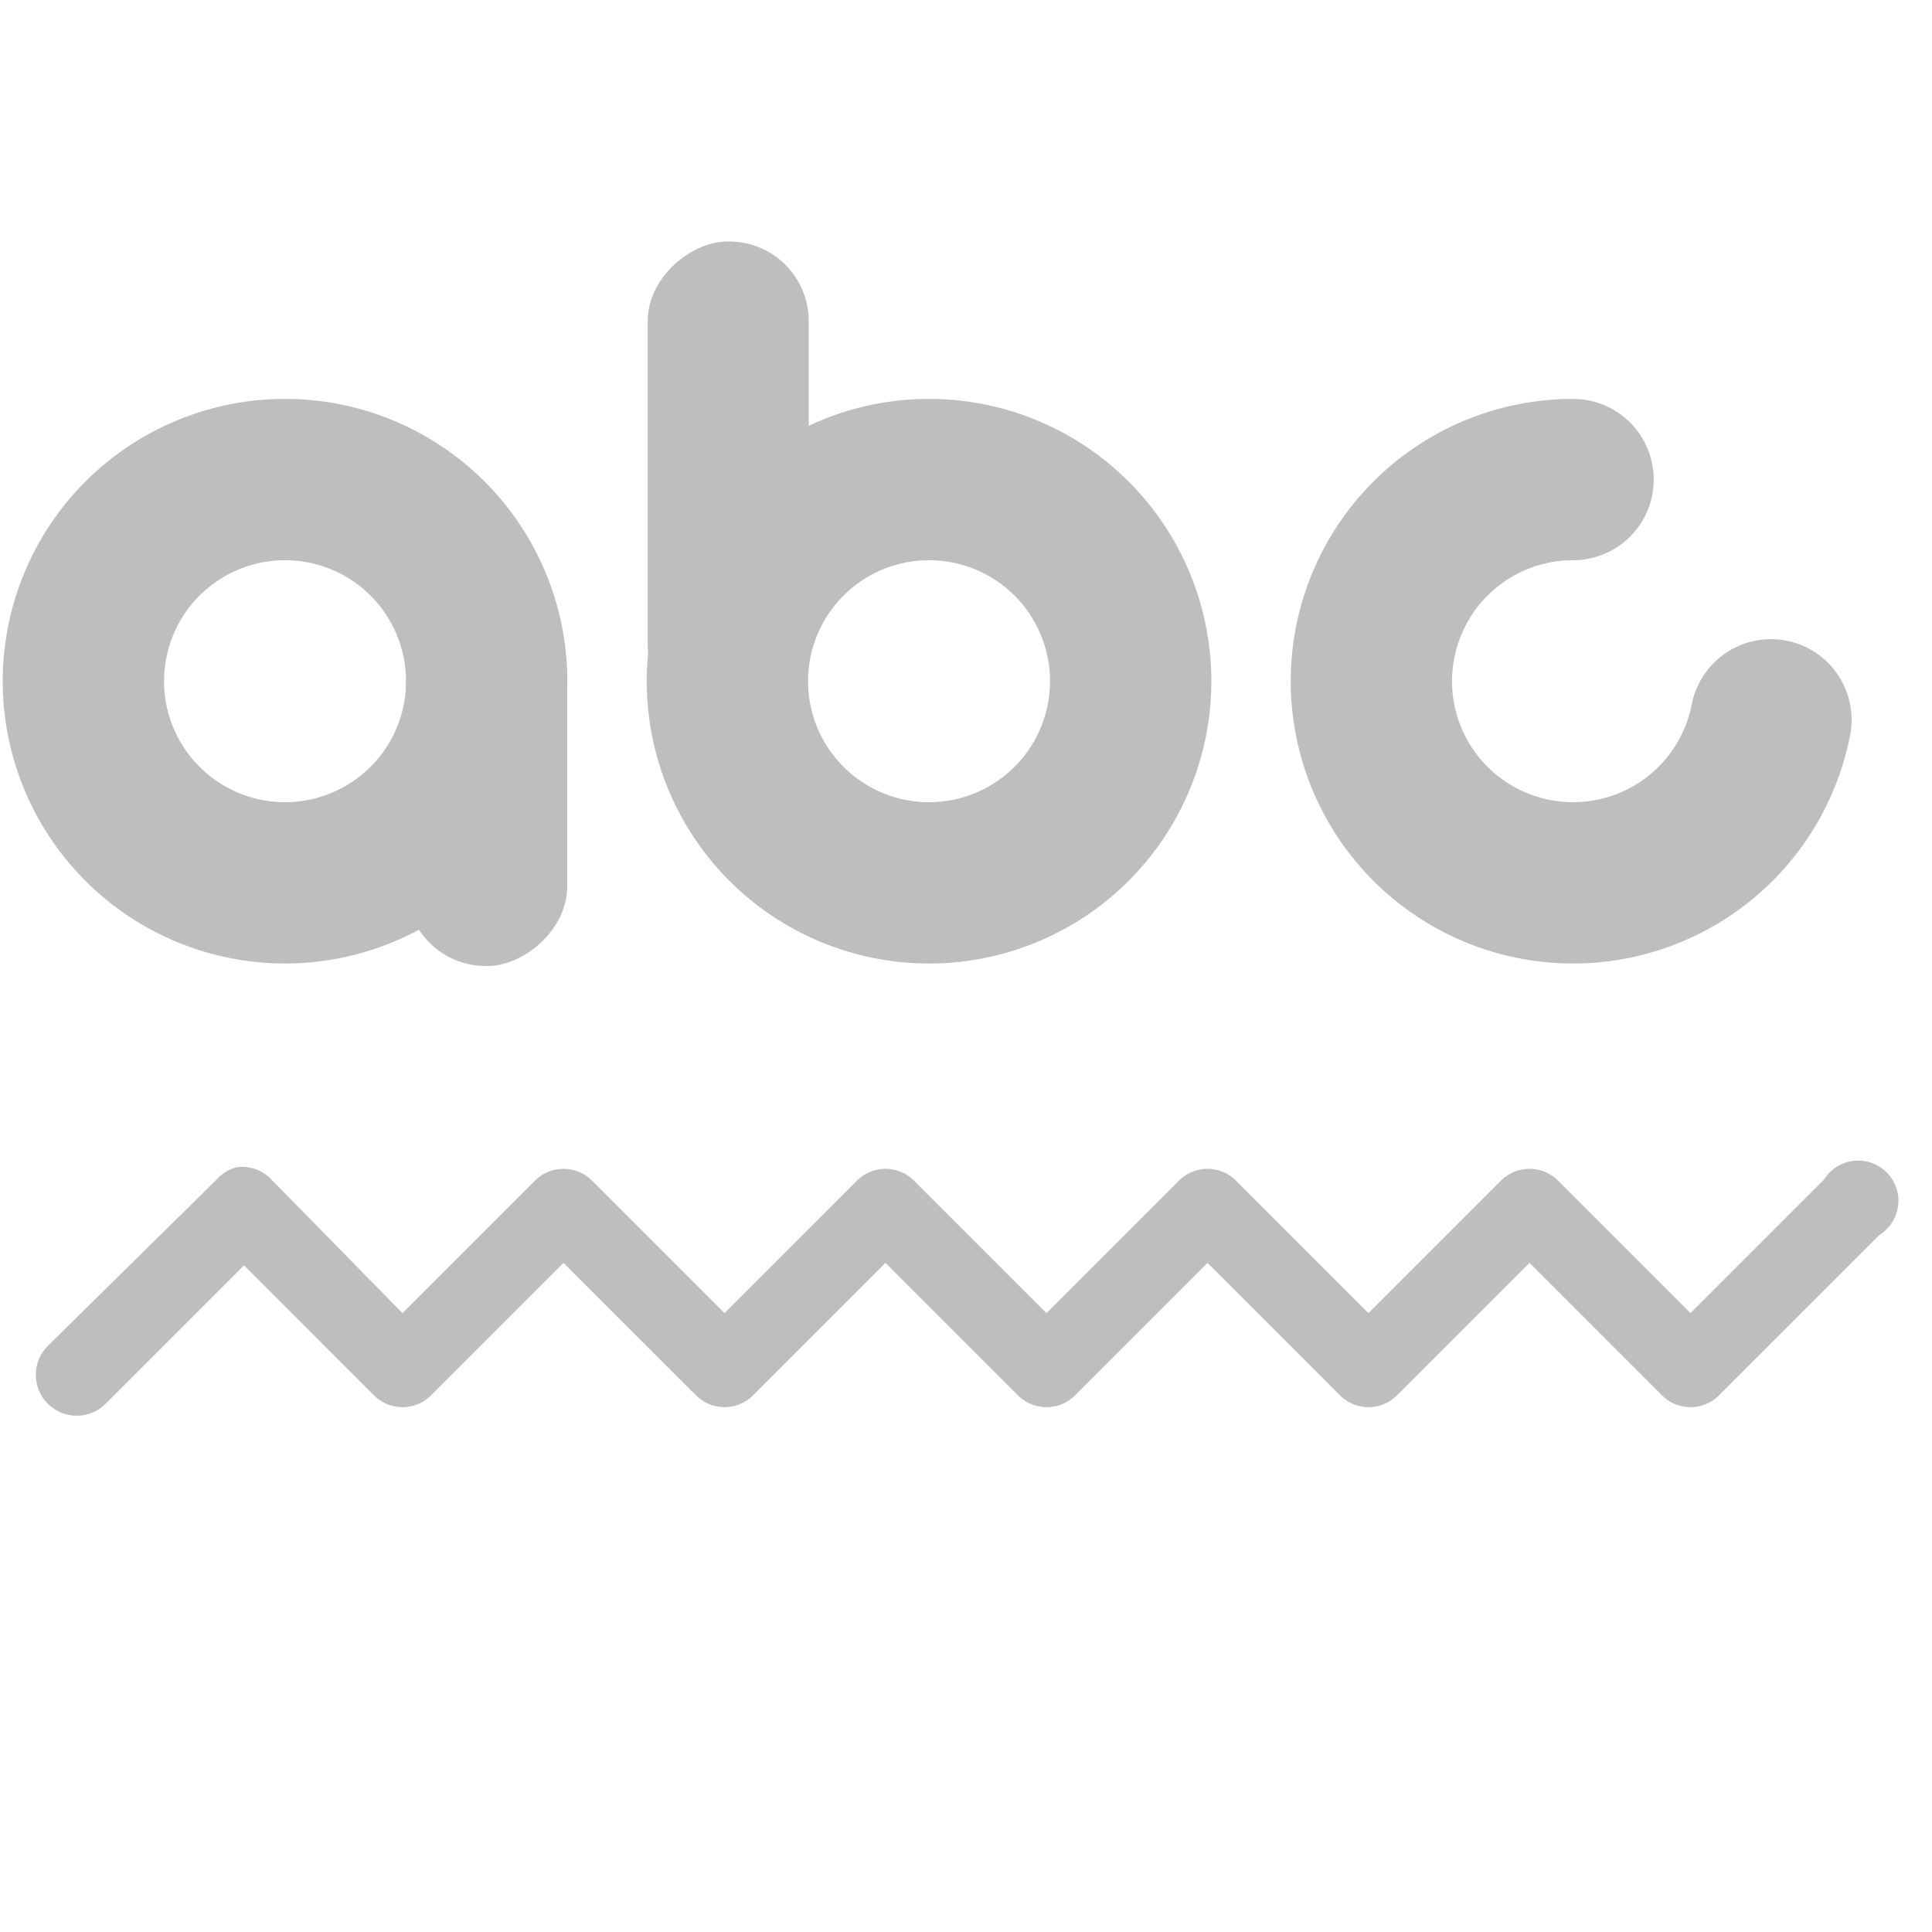<?xml version="1.0" encoding="UTF-8" standalone="no"?>
<!-- Created with Inkscape (http://www.inkscape.org/) -->
<svg
   xmlns:svg="http://www.w3.org/2000/svg"
   xmlns="http://www.w3.org/2000/svg"
   version="1.0"
   width="24"
   height="24"
   id="svg7384">
  <title
     id="title9167">Moblin Icon Theme</title>
  <defs
     id="defs7386" />
  <g
     transform="translate(616,-468)"
     id="layer3" />
  <g
     transform="translate(616,-468)"
     id="layer5" />
  <g
     transform="translate(616,-468)"
     id="layer7" />
  <g
     transform="translate(616,-468)"
     id="layer2" />
  <g
     transform="translate(616,-468)"
     id="layer8" />
  <g
     transform="translate(616,-1420.362)"
     id="layer1" />
  <g
     transform="translate(616,-468)"
     id="layer11" />
  <g
     transform="translate(616,-468)"
     id="layer4" />
  <g
     transform="translate(616,-468)"
     id="layer9" />
  <g
     transform="translate(616,-468)"
     id="layer10" />
  <g
     transform="translate(616,-468)"
     id="layer6">
    <rect
       width="24"
       height="24"
       x="-616"
       y="468"
       id="rect6211"
       style="opacity:0;fill:#ffffff;fill-opacity:1;stroke:none;display:inline" />
    <g
       transform="translate(-1618.954,288.981)"
       id="use6194">
      <path
         d="M -2.828,179.439 A 22.981,22.981 0 1 1 -48.79,179.439 A 22.981,22.981 0 1 1 -2.828,179.439 z"
         transform="matrix(0.109,0,0,-0.109,1017.308,207.04)"
         id="path9435"
         style="fill:none;stroke:#bebebe;stroke-width:18.385;stroke-linecap:round;stroke-miterlimit:4;stroke-dasharray:none;stroke-dashoffset:0;stroke-opacity:1;display:inline" />
      <path
         d="M -2.828,179.439 A 22.981,22.981 0 1 1 -48.79,179.439 A 22.981,22.981 0 1 1 -2.828,179.439 z"
         transform="matrix(0.109,0,0,-0.109,1009.308,207.04)"
         id="path9437"
         style="fill:none;stroke:#bebebe;stroke-width:18.385;stroke-linecap:round;stroke-miterlimit:4;stroke-dasharray:none;stroke-dashoffset:0;stroke-opacity:1;display:inline" />
      <rect
         width="6"
         height="2"
         rx="0.988"
         ry="0.988"
         x="-188.019"
         y="1011"
         transform="matrix(0,-1,1,0,0,0)"
         id="rect9439"
         style="fill:#bebebe;fill-opacity:1;stroke:none;display:inline" />
      <rect
         width="4.506"
         height="2"
         rx="0.988"
         ry="0.988"
         x="-191.019"
         y="1008"
         transform="matrix(0,-1,1,0,0,0)"
         id="rect9441"
         style="fill:#bebebe;fill-opacity:1;stroke:none;display:inline" />
      <path
         d="M -25.809,202.42 A 22.981,22.981 0 1 1 -3.254,175.038"
         transform="matrix(0.109,0,0,-0.109,1025.308,207.04)"
         id="path9443"
         style="fill:none;stroke:#bebebe;stroke-width:18.385;stroke-linecap:round;stroke-miterlimit:4;stroke-dasharray:none;stroke-dashoffset:0;stroke-opacity:1;display:inline" />
    </g>
    <path
       d="M -613.062,482.5 C -613.16,482.526 -613.247,482.58 -613.312,482.656 L -615.406,484.719 C -615.605,484.917 -615.605,485.239 -615.406,485.438 C -615.208,485.636 -614.886,485.636 -614.688,485.438 L -612.969,483.719 L -611.344,485.344 C -611.151,485.526 -610.849,485.526 -610.656,485.344 L -609,483.688 L -607.344,485.344 C -607.151,485.526 -606.849,485.526 -606.656,485.344 L -605,483.688 L -603.344,485.344 C -603.151,485.526 -602.849,485.526 -602.656,485.344 L -601,483.688 L -599.344,485.344 C -599.151,485.526 -598.849,485.526 -598.656,485.344 L -597,483.688 L -595.344,485.344 C -595.151,485.526 -594.849,485.526 -594.656,485.344 L -592.656,483.344 C -592.48,483.236 -592.388,483.03 -592.425,482.826 C -592.463,482.623 -592.623,482.463 -592.826,482.425 C -593.03,482.388 -593.236,482.48 -593.344,482.656 L -595,484.312 L -596.656,482.656 C -596.849,482.474 -597.151,482.474 -597.344,482.656 L -599,484.312 L -600.656,482.656 C -600.849,482.474 -601.151,482.474 -601.344,482.656 L -603,484.312 L -604.656,482.656 C -604.849,482.474 -605.151,482.474 -605.344,482.656 L -607,484.312 L -608.656,482.656 C -608.849,482.474 -609.151,482.474 -609.344,482.656 L -611,484.312 L -612.625,482.656 C -612.736,482.535 -612.9,482.477 -613.062,482.5 L -613.062,482.5 z"
       id="path6230"
       style="fill:#bebebe;fill-opacity:1;stroke:none;stroke-width:1;stroke-linecap:round;stroke-linejoin:round;marker:none;stroke-miterlimit:4;stroke-dasharray:none;stroke-opacity:1;visibility:visible;display:inline;overflow:visible;enable-background:accumulate" />
  </g>
</svg>
